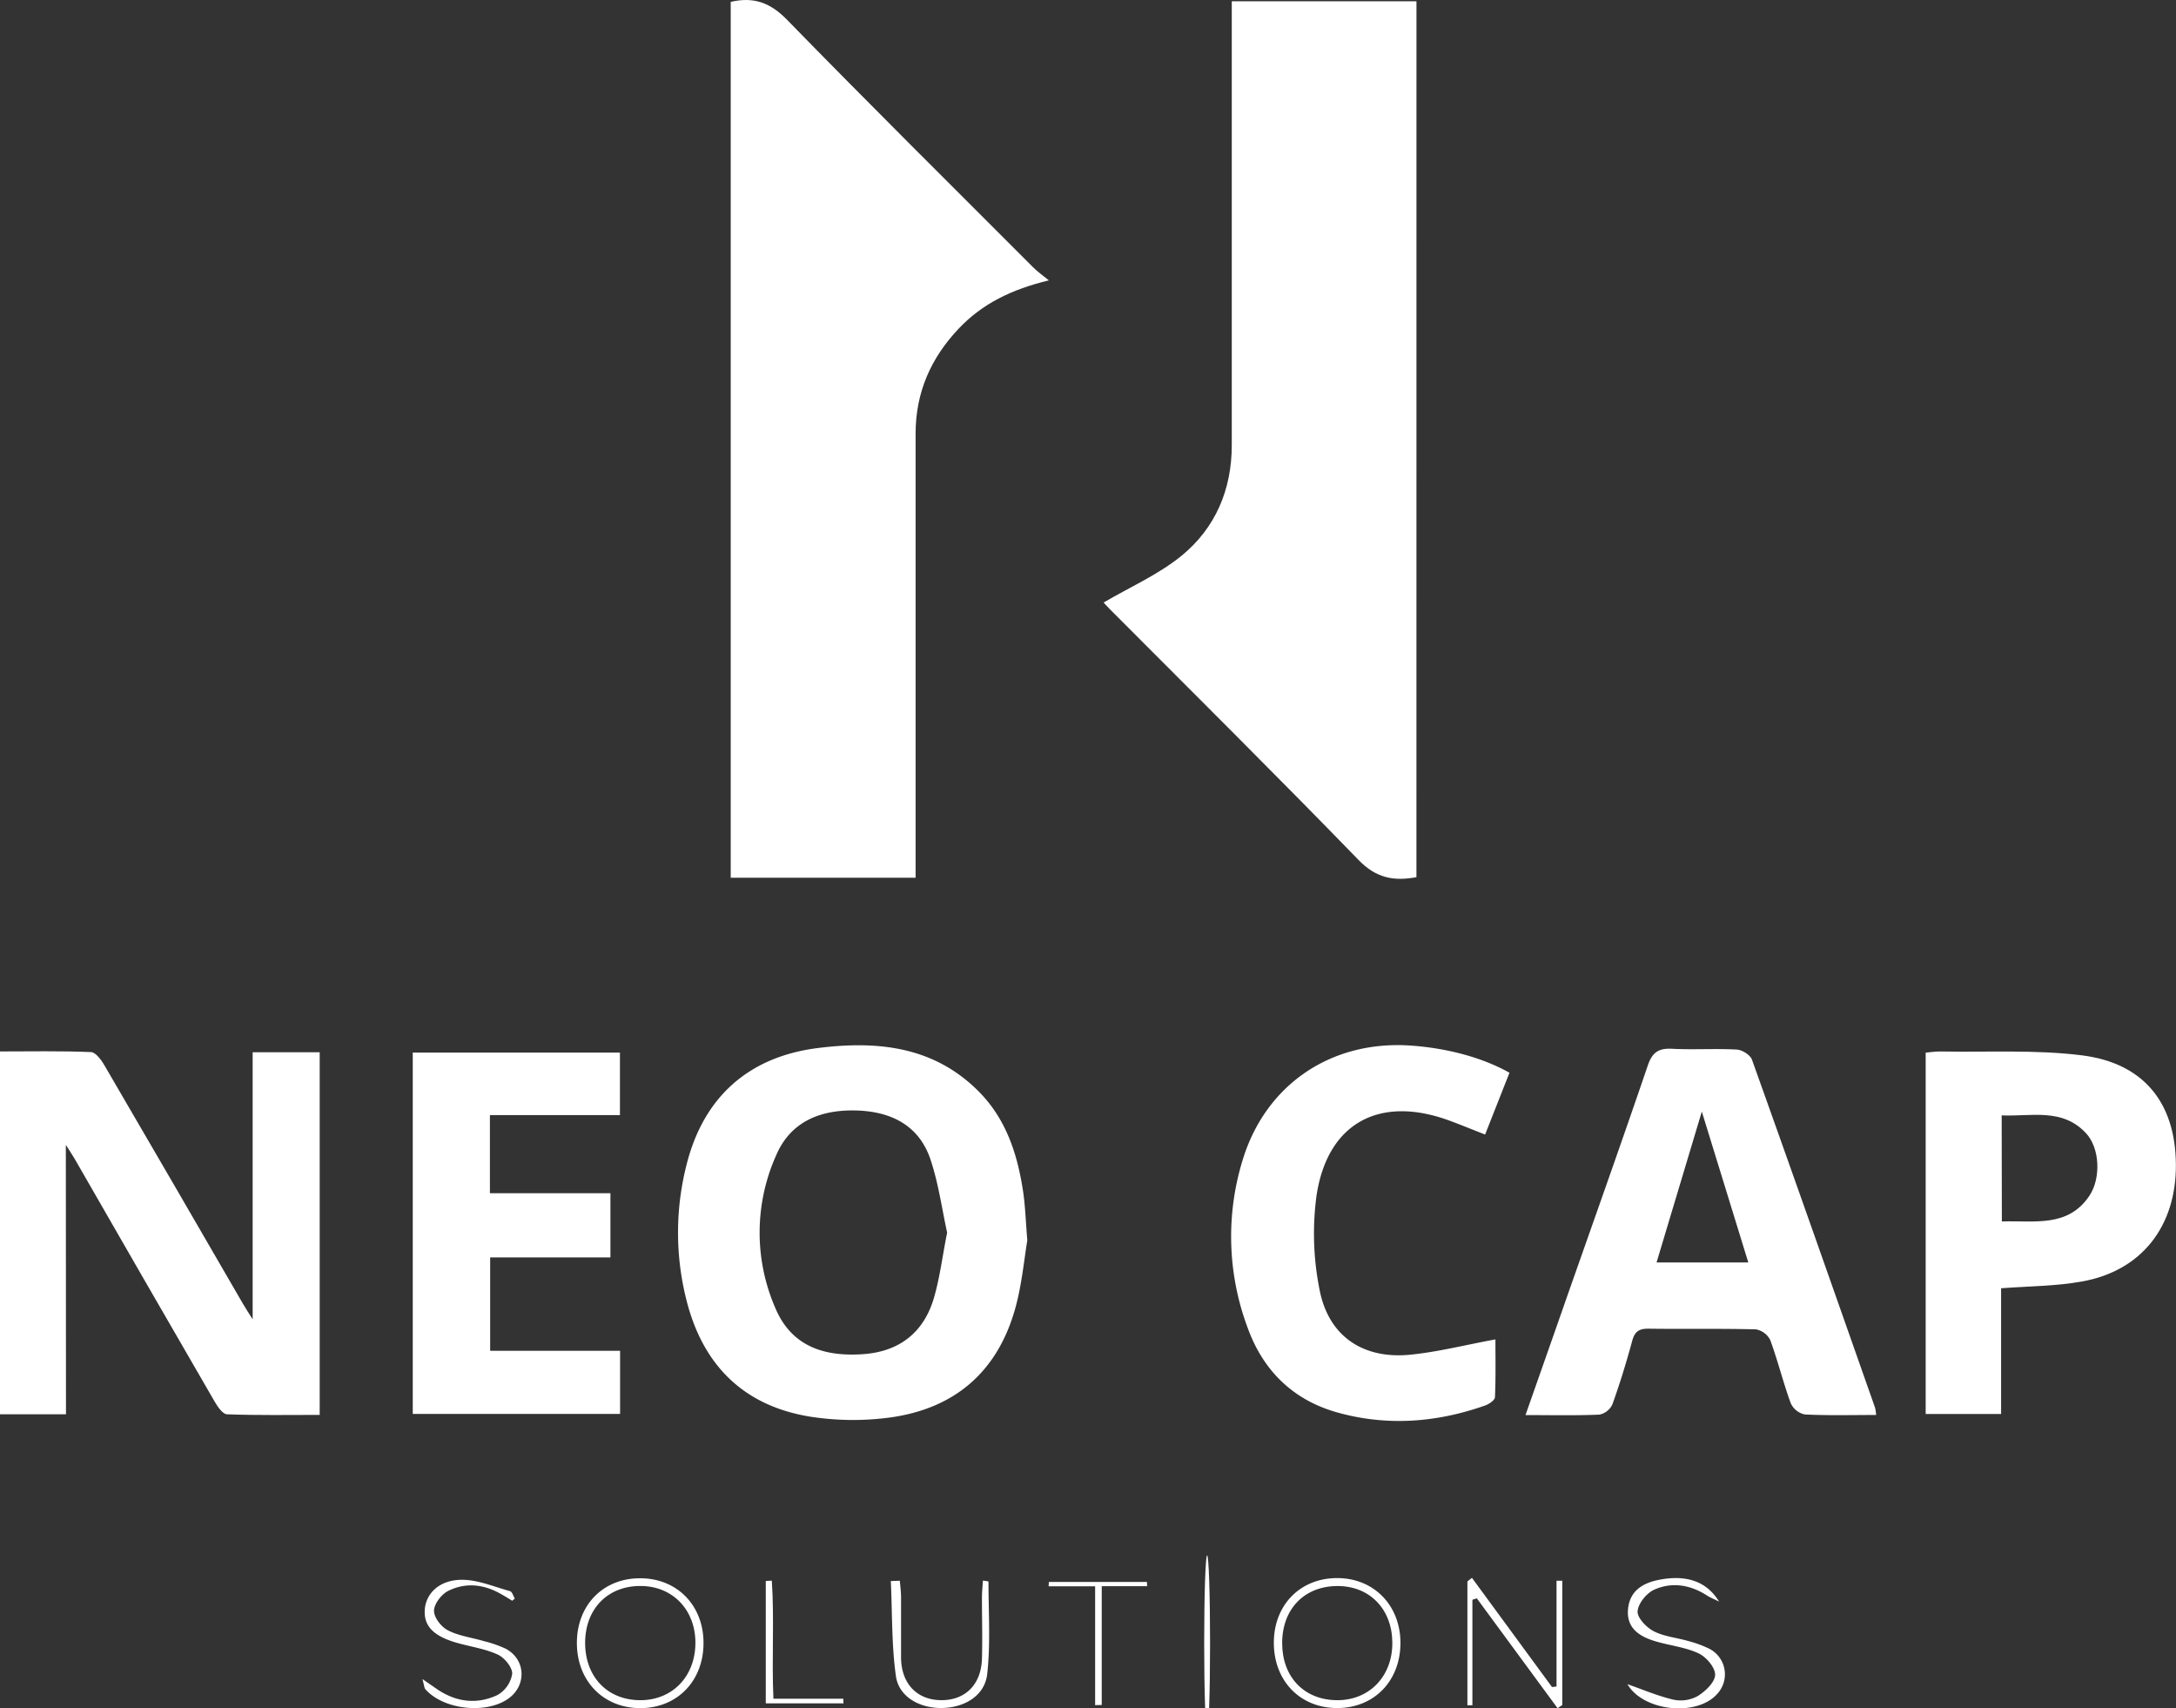 <svg xmlns="http://www.w3.org/2000/svg" viewBox="0 0 605.79 475.51"><rect x="0" y="0" width="605.79" height="475.51" fill="#333333" stroke="none"/><defs><style>.cls-1{fill:#fff;}</style></defs><g id="Layer_2" data-name="Layer 2"><g id="Layer_1-2" data-name="Layer 1"><path class="cls-1" d="M394.33,244.16c-6.33,1.18-11.23.26-16.11-4.78-22.84-23.55-46.16-46.63-69.31-69.88-.81-.81-1.56-1.68-1.66-1.79,7.26-4.27,15.21-7.74,21.67-13,9.41-7.69,14-18.36,14-30.76q0-58.71,0-117.43V.36h51.42Z"/><path class="cls-1" d="M203.43.52c6.48-1.5,11.09.28,15.69,5,22.69,23.26,45.77,46.13,68.73,69.11,1,1,2.28,1.88,4.15,3.41-10.33,2.49-18.54,6.49-25.1,13.43-7.77,8.2-12,17.8-12,29.22q0,58.48,0,117v6.63H203.43Z"/><path class="cls-1" d="M18.37,393.67H0v-101c8.47,0,16.91-.18,25.32.18,1.36.06,3,2.33,3.88,3.91q19.26,33,38.35,66c.79,1.37,1.67,2.69,2.79,4.47V292.9H89V393.84c-8.65,0-17.24.15-25.82-.17-1.22-.05-2.65-2.2-3.49-3.65q-19.51-33.67-38.89-67.43c-.65-1.12-1.39-2.2-2.47-3.91Z"/><path class="cls-1" d="M286,345.26c-.86,5.09-1.46,11.77-3.15,18.16-4.8,18.17-16.89,28.76-35.42,31.19a77.41,77.41,0,0,1-21.87-.28c-18.56-3-29.91-14.37-34.45-32.43a76.45,76.45,0,0,1,0-37.6c4.75-19.05,17.46-30.31,37-32.63,16.42-2,32-.37,44.47,12.25,7.48,7.59,10.61,17.16,12.19,27.35C285.41,335.38,285.53,339.56,286,345.26Zm-22.33-2.21c-1.41-6.39-2.37-13.51-4.59-20.2-3.26-9.82-11.29-13.55-21-13.75s-18,3.1-22,12.48a52.59,52.59,0,0,0-.16,42.67c4.5,10.54,13.56,13.41,24.25,12.69,9.9-.66,16.66-5.72,19.63-15C261.6,356.1,262.3,349.94,263.69,343.05Z"/><path class="cls-1" d="M522.31,393.86c-6.92,0-13.41.19-19.88-.15a5.57,5.57,0,0,1-3.9-3.13c-2.1-5.77-3.58-11.78-5.69-17.55a5.56,5.56,0,0,0-4-3c-10-.26-20-.05-30-.19-2.66,0-3.76.9-4.45,3.42-1.61,5.94-3.42,11.83-5.49,17.61a5.14,5.14,0,0,1-3.61,2.89c-6.65.29-13.31.13-20.6.13,4.11-11.7,8.07-22.95,12-34.2,7.38-21,14.86-42,22.05-63.11,1.25-3.67,3-4.85,6.77-4.65,6,.31,12-.11,18,.22,1.5.08,3.76,1.49,4.23,2.81,11.55,32.25,22.9,64.57,34.27,96.88A12.93,12.93,0,0,1,522.31,393.86Zm-48.53-84.45-12.6,42h25.54C482.47,337.6,478.35,324.22,473.78,309.41Z"/><path class="cls-1" d="M557.1,358.59v35h-21V293c1.24-.1,2.67-.34,4.09-.32,13.13.25,26.4-.55,39.37,1.07,17.35,2.18,26.07,13.31,26.2,30.34.13,17.27-9.58,29.7-26.23,32.63C572.43,358,565.07,358,557.1,358.59Zm.21-18.6c9.11-.29,18.42,1.78,24.39-7.18,3.28-4.93,2.86-13.36-1-17.42-6.61-7.06-15.16-4.57-23.44-4.92Z"/><path class="cls-1" d="M114.91,393.57V293h57.68v17.39h-36.2v21.75h33.55V350H136.46v26h36.17v17.57Z"/><path class="cls-1" d="M420.23,298.6c-2.27,5.76-4.45,11.3-6.78,17.2-3.58-1.39-6.9-2.77-10.27-4-19.22-6.91-33.57.81-36.65,20.9a79.22,79.22,0,0,0,.81,26.19c2.44,12.94,12,19.48,25.19,18.2,7.73-.76,15.33-2.71,23.79-4.27,0,5,.12,10.56-.13,16.08,0,.84-1.66,1.94-2.76,2.33-13.52,4.76-27.31,5.81-41.19,1.91-12.43-3.5-20.74-11.83-25-23.82a72.43,72.43,0,0,1-1.24-46.6c6.45-20.9,24.59-33.11,46.48-31.7C402.73,291.7,412.68,294.35,420.23,298.6Z"/><path class="cls-1" d="M409.78,439.19l22.29,30.4,1.26-.15V440l1.6,0v34.59l-1.31.89-22.48-30.58-1.23.4v29.37h-1.39V440.19Z"/><path class="cls-1" d="M389.88,457.16c.07,10.63-7.24,18.25-17.55,18.28s-17.68-7.49-17.7-18.13,7.44-18.13,17.79-18.05C382.5,439.33,389.81,446.83,389.88,457.16Zm-17.55,16.09c9,0,15.4-6.78,15.29-16.12s-6.38-15.65-15.22-15.66c-9.24,0-15.44,6.36-15.45,15.86S363.11,473.25,372.33,473.25Z"/><path class="cls-1" d="M160.6,457.31c0-10.61,7.41-18.11,17.8-18,10.11.08,17.39,7.52,17.46,17.86.07,10.64-7.24,18.26-17.55,18.29S160.6,467.93,160.6,457.31Zm17.45,15.94c9,.11,15.49-6.48,15.55-15.87.06-9.14-6.17-15.76-15-15.92-9.21-.17-15.6,6.19-15.7,15.62S168.89,473.14,178.05,473.25Z"/><path class="cls-1" d="M453.07,468.79c4.33,1.51,8.48,3.31,12.83,4.32a9.77,9.77,0,0,0,6.72-1c2.14-1.32,4.79-3.82,4.86-5.88s-2.46-5-4.57-6c-3.7-1.74-8-2.18-12-3.36-4.44-1.32-8.18-3.64-7.67-9,.49-5,4-7.25,8.75-8.15,7.39-1.41,13.08.35,16.6,6.09-1.67-.83-2.58-1.18-3.37-1.7-4.65-3-9.77-3.84-14.71-1.61-2.12.95-4.45,3.83-4.61,6-.14,1.78,2.43,4.48,4.45,5.53,2.86,1.5,6.34,1.79,9.53,2.72A30.89,30.89,0,0,1,476,459a8,8,0,0,1,2.19,12.36C472.54,478,457.45,476.37,453.07,468.79Z"/><path class="cls-1" d="M142.6,445.57c-1-.61-2-1.24-3.08-1.84-4.77-2.76-9.88-3.34-14.76-.89-1.87.93-3.91,3.61-3.93,5.51s2,4.51,3.89,5.46c3,1.56,6.63,2,10,3a33.23,33.23,0,0,1,6.09,2.12c5.6,3,5.87,10.3.63,13.94-6.25,4.35-18,3-23-2.65-.35-.39-.34-1.09-.84-2.85l3.86,2.66c5.33,3.72,11.18,4.53,17,1.8a8.34,8.34,0,0,0,4.13-5.9c.11-1.76-2.13-4.51-4-5.37-3.56-1.64-7.62-2.2-11.45-3.29-6.46-1.86-9.16-4.67-8.89-9.13s3.88-8.28,10.11-8.4c4.53-.08,9.12,1.92,13.63,3.16.59.16.9,1.35,1.33,2.06Z"/><path class="cls-1" d="M250.51,440c.12,1.5.33,3,.34,4.51,0,5.66,0,11.33,0,17,.1,7.06,4.33,11.56,10.89,11.73,6.85.17,11.41-4.23,11.63-11.52.17-5.66,0-11.33,0-17,0-1.56.17-3.13.27-4.75a10.82,10.82,0,0,1,1.55.24c0,8.58.59,17.24-.35,25.73-.66,6-6.19,9.31-12.41,9.48s-12.14-3-13-8.79c-1.24-8.74-1-17.68-1.43-26.54Z"/><path class="cls-1" d="M304.88,441.54H291.93c0-.4.05-.8.07-1.2h27.3l.06,1.17H306.72v33.07l-1.84.05Z"/><path class="cls-1" d="M213.19,474.14V440.06l1.68-.08c.73,10.73-.06,21.56.45,32.86h19.46c0,.43,0,.87.05,1.3Z"/><ellipse class="cls-1" cx="336.06" cy="457.36" rx="0.82" ry="24.44"/></g></g></svg>